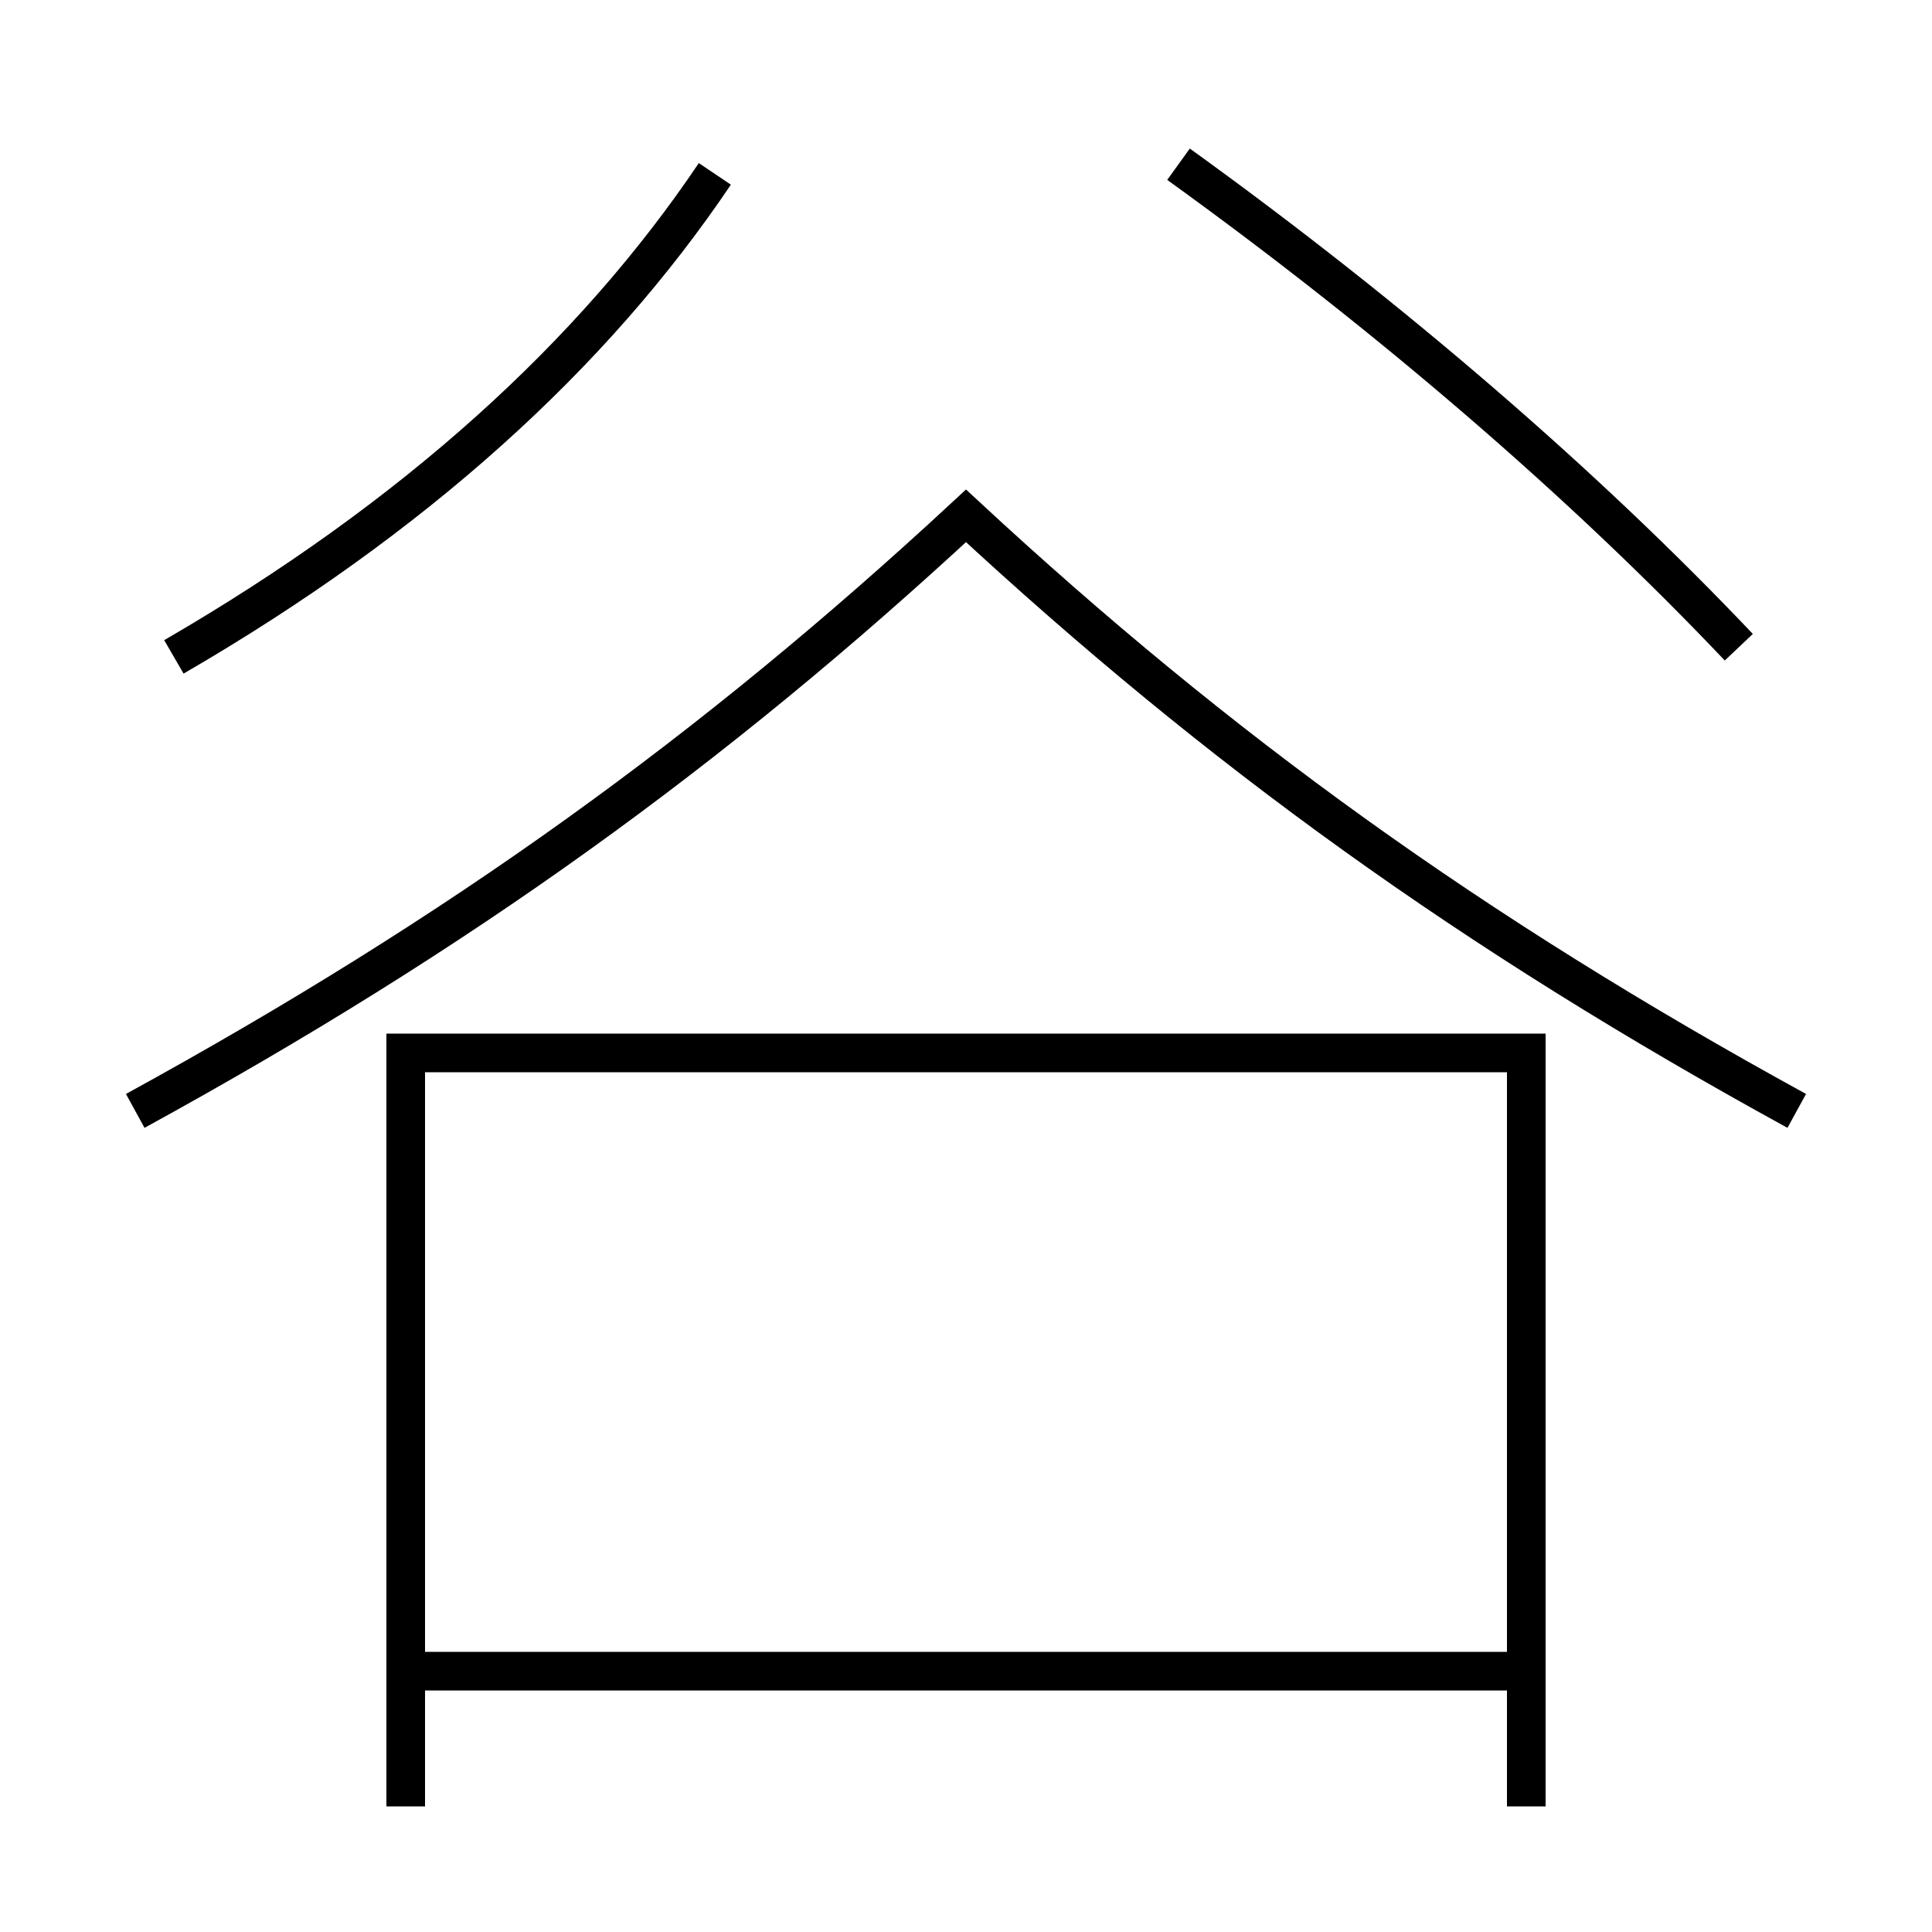 <?xml version='1.0' encoding='utf-8'?>
<svg xmlns="http://www.w3.org/2000/svg" height="100px" version="1.0" viewBox="0 0 100 100" width="100px" x="0px" y="0px">
<line fill="none" stroke="#000000" stroke-width="2" x1="22" x2="78" y1="86.5" y2="86.5" /><polyline fill="none" points="79,93.5 79,54.5 21,54.5 21,93.5" stroke="#000000" stroke-width="2" /><path d="M93,57.5 c-16.834,-9.224 -29.887,-18.646 -43,-30.8 c-13.113,12.154 -26.166,21.576 -43,30.8" fill="none" stroke="#000000" stroke-width="2" /><path d="M37,9 c-6.295,9.354 -15.553,17.786 -28,25" fill="none" stroke="#000000" stroke-width="2" /><path d="M90,33.5 c-7.865,-8.3 -17.862,-16.972 -29,-25" fill="none" stroke="#000000" stroke-width="2" /></svg>